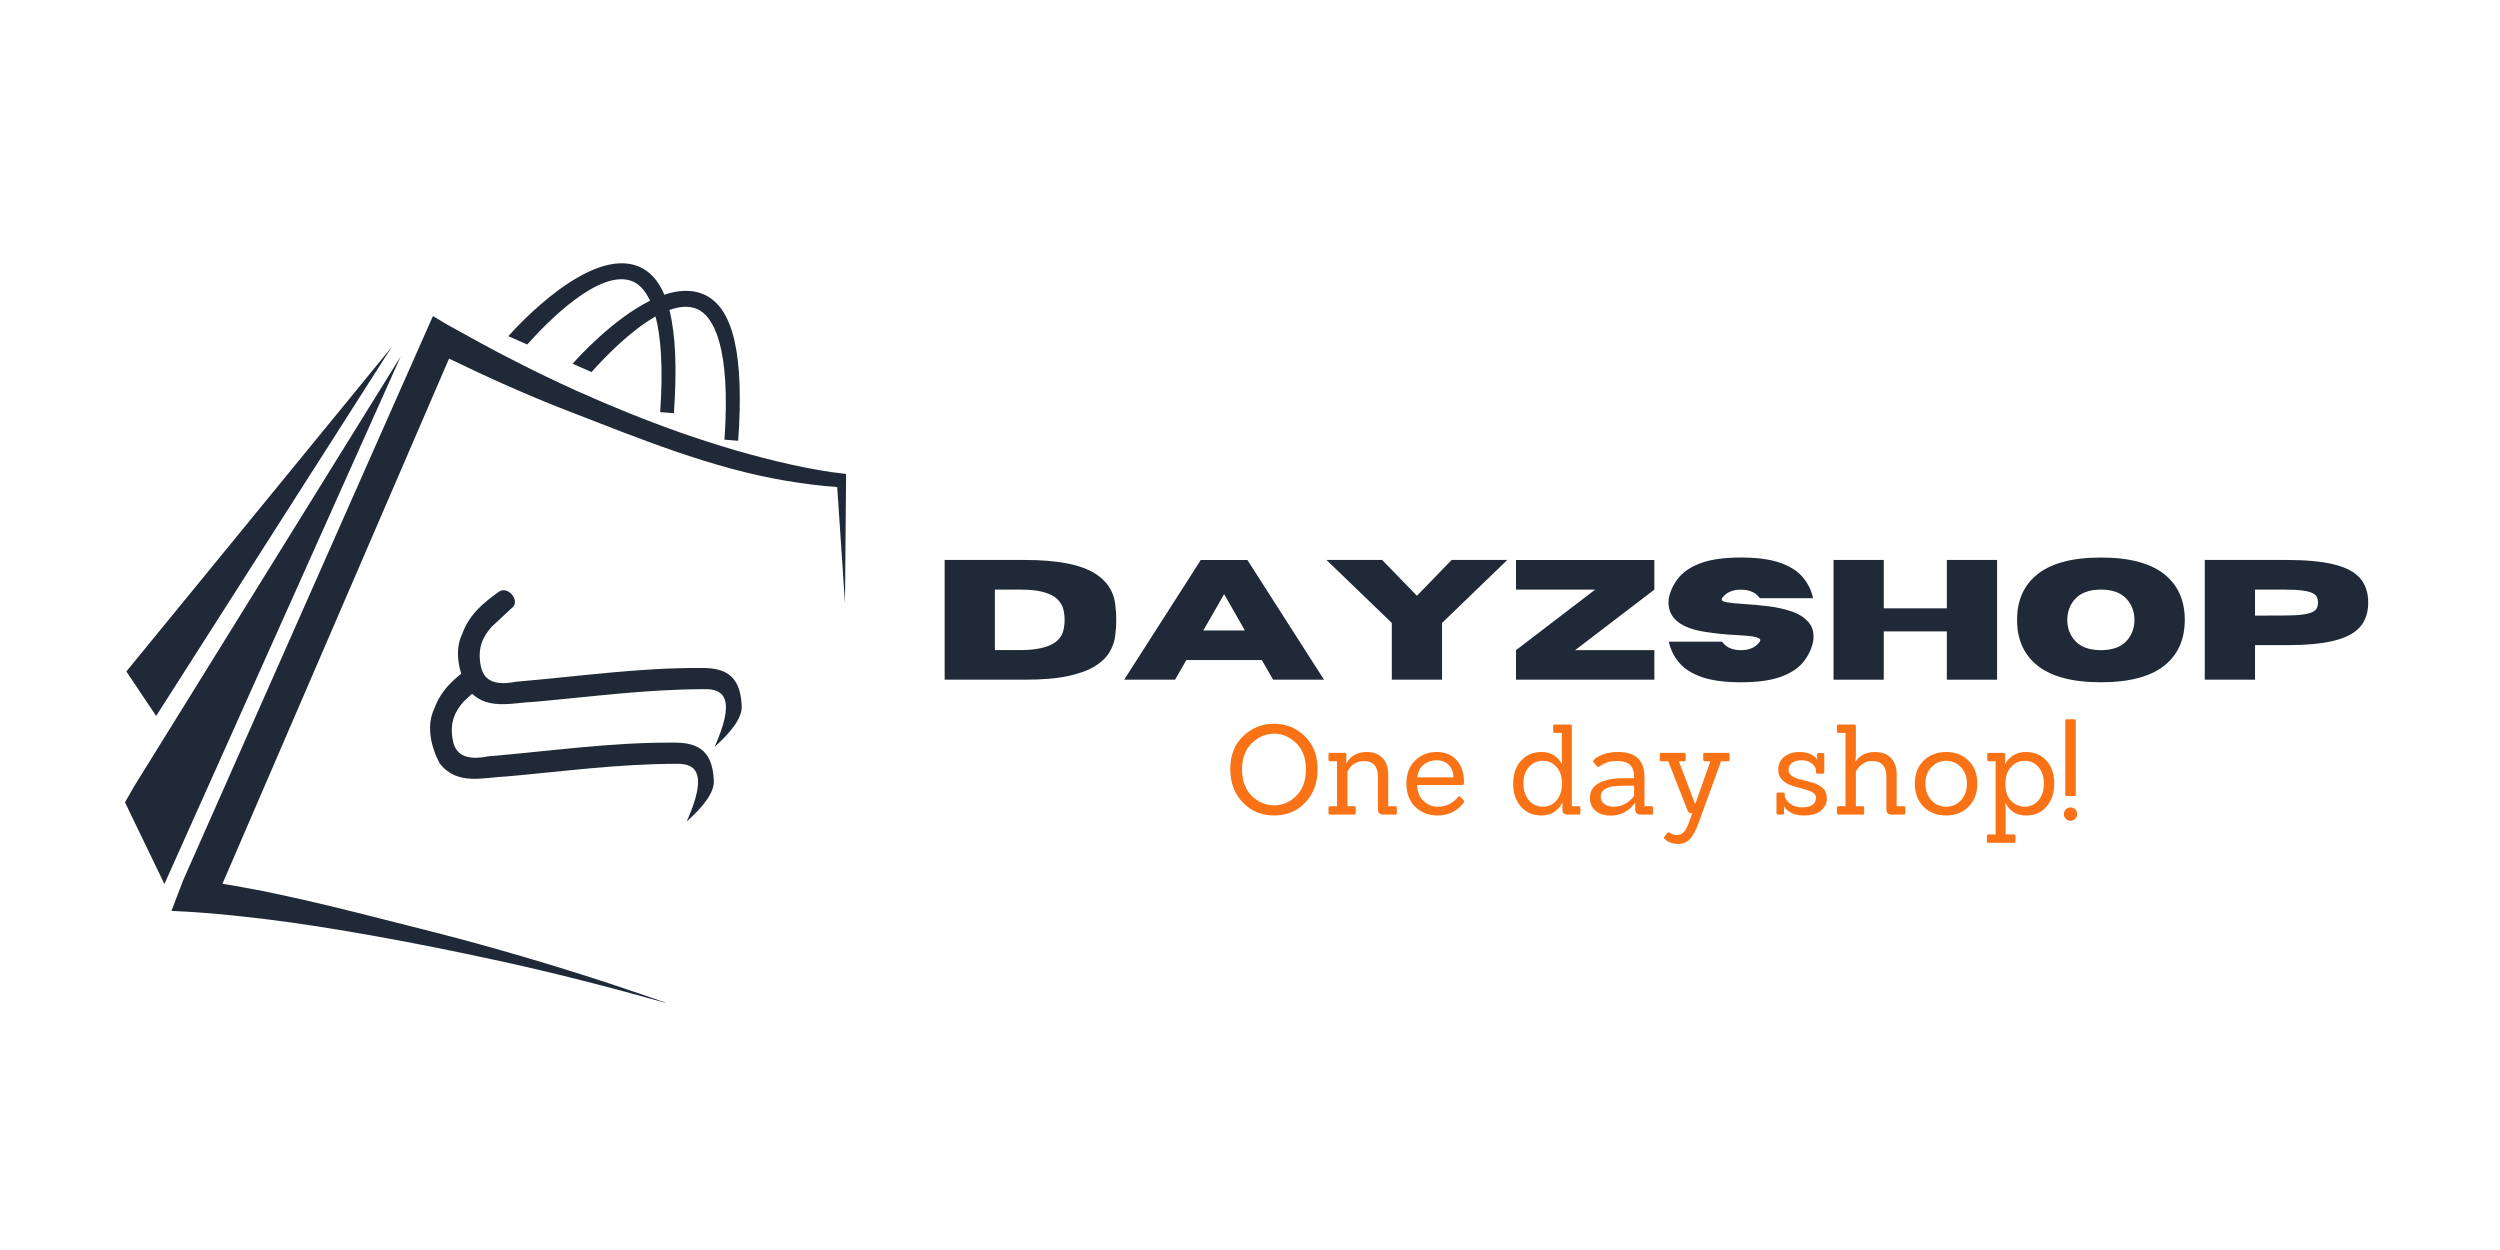 <svg xmlns="http://www.w3.org/2000/svg" xmlns:xlink="http://www.w3.org/1999/xlink" width="2000" zoomAndPan="magnify" viewBox="0 0 1500 750" height="1000" preserveAspectRatio="xMidYMid meet" version="1.0"><defs><g/><clipPath id="709815ede6"><path d="M 102.473 189.523 L 507.645 189.523 L 507.645 601.637 L 102.473 601.637 Z M 102.473 189.523 " clip-rule="nonzero"/></clipPath><clipPath id="38b48e6873"><path d="M 274 354 L 446 354 L 446 449 L 274 449 Z M 274 354 " clip-rule="nonzero"/></clipPath><clipPath id="91b083e8b9"><path d="M 284 313.367 L 477.977 376.445 L 420.383 553.555 L 226.406 490.477 Z M 284 313.367 " clip-rule="nonzero"/></clipPath><clipPath id="11e85bdd69"><path d="M 284 313.367 L 477.977 376.445 L 420.383 553.555 L 226.406 490.477 Z M 284 313.367 " clip-rule="nonzero"/></clipPath><clipPath id="05041d397a"><path d="M 258 399 L 429 399 L 429 493 L 258 493 Z M 258 399 " clip-rule="nonzero"/></clipPath><clipPath id="664b8888d2"><path d="M 284 313.367 L 477.977 376.445 L 420.383 553.555 L 226.406 490.477 Z M 284 313.367 " clip-rule="nonzero"/></clipPath><clipPath id="9b2a042b11"><path d="M 284 313.367 L 477.977 376.445 L 420.383 553.555 L 226.406 490.477 Z M 284 313.367 " clip-rule="nonzero"/></clipPath></defs><rect x="-150" width="1800" fill="#ffffff" y="-75" height="900" fill-opacity="1"/><rect x="-150" width="1800" fill="#ffffff" y="-75" height="900" fill-opacity="1"/><g clip-path="url(#709815ede6)"><path fill="#1f2937" d="M 507.645 286.062 L 507.598 284.348 C 496.465 283.215 485.293 281.109 474.258 278.664 C 430 268.789 387.012 252.914 345.695 234.375 C 334.391 229.215 320.633 222.707 309.648 216.992 C 296.125 210.242 281.465 202.059 268.277 194.742 L 259.754 189.656 L 109.91 528.137 L 108.285 532.391 L 107.938 533.289 L 102.871 546.555 C 108.586 546.773 115.75 547.191 121.414 547.633 C 133.094 548.539 145.961 549.863 157.645 551.266 C 199.977 556.379 253.141 566.461 294.855 575.527 C 330.367 583.09 366.656 592.5 401.602 602.336 C 390.02 598.395 378.461 594.316 366.82 590.473 C 332.172 579.082 296.203 568.473 260.91 559.422 C 220.172 549.27 175.992 537.062 133.465 530.27 L 269.426 215.168 C 292.645 226.418 316.715 237.246 340.598 246.5 C 383.441 263.023 426.457 280.902 471.785 288.492 C 481.898 290.16 491.992 291.559 502.324 292.223 C 502.555 295.648 506.992 361.941 506.992 361.941 L 507.645 286.062 " fill-opacity="1" fill-rule="nonzero"/></g><path fill="#1f2937" d="M 80.508 471.758 L 75 481.402 L 98.641 530.402 L 240.426 213.848 L 80.508 471.758 " fill-opacity="1" fill-rule="nonzero"/><path fill="#1f2937" d="M 234.914 208.34 L 75.816 402.887 L 93.691 429.562 Z M 234.914 208.34 " fill-opacity="1" fill-rule="nonzero"/><path fill="#1f2937" d="M 379.586 168.836 C 383.191 170.344 386.941 173.793 390.031 180.418 C 367.727 191.508 346.777 214.594 343.57 218.238 L 354.938 223.238 C 362.379 214.801 377.957 198.566 393.336 189.887 C 396.48 201.973 397.988 220.184 396.105 247.266 L 404.348 247.934 C 406.18 221.555 405.43 200.863 401.645 185.992 C 407.59 183.848 413.266 183.32 418.16 185.367 C 427.855 189.422 438.598 207.461 434.68 263.797 L 442.922 264.465 C 446.434 213.953 440.477 184.242 421.875 176.465 C 414.738 173.484 406.727 174.109 398.617 176.824 C 395.047 168.395 390 162.738 383.301 159.938 C 353.945 147.668 309.781 196.281 305 201.707 L 316.367 206.703 C 328.098 193.402 360.07 160.672 379.586 168.836 " fill-opacity="1" fill-rule="nonzero"/><g clip-path="url(#38b48e6873)"><g clip-path="url(#91b083e8b9)"><g clip-path="url(#11e85bdd69)"><path fill="#1f2937" d="M 299.422 354.98 C 290.477 361.445 281.742 368.176 277.32 380.371 C 272.355 390.676 275.312 403.328 280.5 413.168 C 291.039 426.906 306.867 421.598 321.379 421.031 C 354.961 418.02 388.043 413.539 422.645 413.508 C 435.309 413.137 441.039 420.531 428.773 448.082 C 438.684 439.312 445.648 430.402 445.004 423.223 C 444.18 403.699 433.219 400.625 420.262 400.789 C 383.16 400.586 346.422 405.934 309.535 409.035 C 298.133 411.336 290.488 409.125 288.57 400.043 C 286.176 388.863 289.801 381.914 295.004 376.074 L 307.086 364.801 C 312.559 360.988 305.016 351.188 299.422 354.98 Z M 299.422 354.98 " fill-opacity="1" fill-rule="evenodd"/></g></g></g><g clip-path="url(#05041d397a)"><g clip-path="url(#664b8888d2)"><g clip-path="url(#9b2a042b11)"><path fill="#1f2937" d="M 282.688 399.762 C 273.742 406.227 265.008 412.957 260.586 425.152 C 255.621 435.457 258.578 448.109 263.766 457.949 C 274.305 471.688 290.133 466.379 304.645 465.812 C 338.227 462.801 371.309 458.32 405.91 458.289 C 418.574 457.918 424.309 465.312 412.043 492.863 C 421.953 484.094 428.918 475.184 428.27 468.004 C 427.445 448.48 416.484 445.406 403.531 445.57 C 366.426 445.367 329.688 450.715 292.801 453.816 C 281.398 456.117 273.754 453.906 271.836 444.824 C 269.445 433.645 273.066 426.695 278.273 420.855 L 290.355 409.582 Z M 282.688 399.762 " fill-opacity="1" fill-rule="evenodd"/></g></g></g><g fill="#1f2937" fill-opacity="1"><g transform="translate(558.775, 407.815)"><g><path d="M 56.078 0 L 8.016 0 L 8.016 -71.844 L 56.078 -71.844 C 75.734 -71.844 89.863 -69.086 98.469 -63.578 C 105.414 -59.141 109.375 -53.098 110.344 -45.453 C 110.77 -42.148 110.984 -38.961 110.984 -35.891 C 110.984 -32.859 110.773 -29.68 110.359 -26.359 C 109.941 -23.035 108.832 -19.812 107.031 -16.688 C 105.227 -13.57 102.363 -10.758 98.438 -8.25 C 94.52 -5.75 89.148 -3.75 82.328 -2.25 C 75.504 -0.75 66.754 0 56.078 0 Z M 53.219 -17.766 C 68.539 -17.766 77.203 -21.641 79.203 -29.391 C 79.734 -31.555 80 -33.723 80 -35.891 C 80 -38.098 79.723 -40.273 79.172 -42.422 C 78.617 -44.578 77.453 -46.531 75.672 -48.281 C 73.891 -50.039 71.211 -51.441 67.641 -52.484 C 64.066 -53.535 59.258 -54.062 53.219 -54.062 L 38.156 -54.062 L 38.156 -17.766 Z M 53.219 -17.766 "/></g></g></g><g fill="#1f2937" fill-opacity="1"><g transform="translate(673.75, 407.815)"><g><path d="M 120.656 0 L 90.109 0 L 83.359 -11.766 L 38.047 -11.766 L 31.297 0 L 0.75 0 L 46.703 -71.797 L 74.703 -71.797 Z M 73.188 -29.531 L 60.734 -51.312 L 48.219 -29.531 Z M 73.188 -29.531 "/></g></g></g><g fill="#1f2937" fill-opacity="1"><g transform="translate(795.132, 407.815)"><g><path d="M 70.094 0 L 39.953 0 L 39.953 -34.047 L 0.75 -71.844 L 34.141 -71.844 L 55.016 -50.359 L 75.844 -71.844 L 109.234 -71.844 L 70.094 -34.047 Z M 70.094 0 "/></g></g></g><g fill="#1f2937" fill-opacity="1"><g transform="translate(905.101, 407.815)"><g><path d="M 87.516 0 L 4.5 0 L 4.5 -17.719 L 52.016 -54.062 L 4.5 -54.062 L 4.5 -71.797 L 87.516 -71.797 L 87.516 -54.062 L 39.953 -17.719 L 87.516 -17.719 Z M 87.516 0 "/></g></g></g><g fill="#1f2937" fill-opacity="1"><g transform="translate(997.101, 407.815)"><g><path d="M 47.453 1.547 C 37.742 1.547 29.914 0.504 23.969 -1.578 C 18.031 -3.66 13.508 -6.531 10.406 -10.188 C 7.301 -13.844 5.219 -18.055 4.156 -22.828 L 36.141 -22.828 C 38.516 -19.422 42.285 -17.719 47.453 -17.719 C 52.629 -17.719 56.406 -19.422 58.781 -22.828 C 58.977 -23.16 59.078 -23.461 59.078 -23.734 C 59.078 -24.629 57.883 -25.301 55.5 -25.75 C 53.113 -26.207 49.551 -26.551 44.812 -26.781 C 38.832 -27.051 32.555 -27.688 25.984 -28.688 C 11.328 -30.957 4 -36.848 4 -46.359 C 4 -47.16 4.051 -48.008 4.156 -48.906 C 5.219 -53.688 7.301 -57.898 10.406 -61.547 C 13.508 -65.203 18.031 -68.07 23.969 -70.156 C 29.914 -72.25 37.742 -73.297 47.453 -73.297 C 57.172 -73.297 65 -72.25 70.938 -70.156 C 76.883 -68.07 81.41 -65.203 84.516 -61.547 C 87.617 -57.898 89.703 -53.688 90.766 -48.906 L 58.781 -48.906 C 56.406 -52.312 52.629 -54.016 47.453 -54.016 C 42.285 -54.016 38.516 -52.312 36.141 -48.906 C 35.973 -48.645 35.891 -48.395 35.891 -48.156 C 35.891 -47.352 37.031 -46.758 39.312 -46.375 C 41.602 -46 44.977 -45.676 49.438 -45.406 C 53.895 -45.133 58.641 -44.695 63.672 -44.094 C 68.711 -43.5 73.426 -42.457 77.812 -40.969 C 82.207 -39.488 85.641 -37.297 88.109 -34.391 C 90.047 -32.16 91.016 -29.328 91.016 -25.891 C 91.016 -24.922 90.93 -23.898 90.766 -22.828 C 89.703 -18.055 87.617 -13.844 84.516 -10.188 C 81.41 -6.531 76.883 -3.66 70.938 -1.578 C 65 0.504 57.172 1.547 47.453 1.547 Z M 47.453 1.547 "/></g></g></g><g fill="#1f2937" fill-opacity="1"><g transform="translate(1092.104, 407.815)"><g><path d="M 106.141 0 L 76 0 L 76 -28.984 L 38.156 -28.984 L 38.156 0 L 8.016 0 L 8.016 -71.844 L 38.156 -71.844 L 38.156 -42.812 L 76 -42.812 L 76 -71.844 L 106.141 -71.844 Z M 106.141 0 "/></g></g></g><g fill="#1f2937" fill-opacity="1"><g transform="translate(1206.228, 407.815)"><g><path d="M 54.312 1.547 C 36.562 1.547 23.5 -2.102 15.125 -9.406 C 7.707 -15.883 4 -24.711 4 -35.891 C 4 -47.047 7.707 -55.859 15.125 -62.328 C 23.5 -69.641 36.562 -73.297 54.312 -73.297 C 72.07 -73.297 85.141 -69.641 93.516 -62.328 C 100.93 -55.859 104.641 -47.047 104.641 -35.891 C 104.641 -24.711 100.93 -15.883 93.516 -9.406 C 85.141 -2.102 72.07 1.547 54.312 1.547 Z M 54.312 -17.719 C 61.594 -17.719 66.938 -19.805 70.344 -23.984 C 73.07 -27.348 74.438 -31.316 74.438 -35.891 C 74.438 -40.461 73.07 -44.422 70.344 -47.766 C 66.938 -51.961 61.594 -54.062 54.312 -54.062 C 47.039 -54.062 41.688 -51.961 38.25 -47.766 C 35.508 -44.422 34.141 -40.461 34.141 -35.891 C 34.141 -31.316 35.508 -27.348 38.25 -23.984 C 41.688 -19.805 47.039 -17.719 54.312 -17.719 Z M 54.312 -17.719 "/></g></g></g><g fill="#1f2937" fill-opacity="1"><g transform="translate(1314.846, 407.815)"><g><path d="M 38.156 0 L 8.016 0 L 8.016 -71.844 L 57.016 -71.844 C 68.734 -71.844 78.188 -70.961 85.375 -69.203 C 92.57 -67.453 97.82 -64.703 101.125 -60.953 C 104.426 -57.203 106.078 -52.305 106.078 -46.266 C 106.078 -40.254 104.426 -35.367 101.125 -31.609 C 97.82 -27.859 92.57 -25.102 85.375 -23.344 C 78.188 -21.594 68.734 -20.719 57.016 -20.719 L 38.156 -20.719 Z M 38.156 -38.453 L 55.375 -38.5 C 60.176 -38.5 63.961 -38.691 66.734 -39.078 C 69.504 -39.461 71.547 -40.004 72.859 -40.703 C 74.18 -41.398 75.023 -42.223 75.391 -43.172 C 75.766 -44.129 75.953 -45.16 75.953 -46.266 C 75.953 -47.398 75.766 -48.441 75.391 -49.391 C 75.023 -50.336 74.18 -51.16 72.859 -51.859 C 71.547 -52.566 69.504 -53.109 66.734 -53.484 C 63.961 -53.867 60.176 -54.062 55.375 -54.062 L 38.156 -54.062 Z M 38.156 -38.453 "/></g></g></g><g fill="#f97316" fill-opacity="1"><g transform="translate(734.55, 488.761)"><g><path d="M 56 -27.281 C 56 -19.031 53.523 -12.332 48.578 -7.188 C 43.641 -2.039 37.422 0.531 29.922 0.531 C 22.422 0.531 16.16 -2.062 11.141 -7.25 C 6.117 -12.445 3.609 -19.148 3.609 -27.359 C 3.609 -35.566 6.191 -42.141 11.359 -47.078 C 16.535 -52.023 22.707 -54.5 29.875 -54.5 C 37.051 -54.5 43.195 -52.023 48.312 -47.078 C 53.438 -42.141 56 -35.539 56 -27.281 Z M 16.438 -11.312 C 20.281 -7.477 24.758 -5.562 29.875 -5.562 C 35 -5.562 39.469 -7.477 43.281 -11.312 C 47.094 -15.156 49 -20.426 49 -27.125 C 49 -33.832 47.051 -39.078 43.156 -42.859 C 39.27 -46.648 34.844 -48.547 29.875 -48.547 C 24.906 -48.547 20.461 -46.648 16.547 -42.859 C 12.641 -39.078 10.688 -33.832 10.688 -27.125 C 10.688 -20.426 12.602 -15.156 16.438 -11.312 Z M 16.438 -11.312 "/></g></g></g><g fill="#f97316" fill-opacity="1"><g transform="translate(794.238, 488.761)"><g><path d="M 42.906 0 L 35.75 0 C 33.594 0 32.516 -1.051 32.516 -3.156 L 32.516 -22.953 C 32.516 -25.867 31.812 -28.129 30.406 -29.734 C 29 -31.336 26.941 -32.141 24.234 -32.141 C 20.367 -32.141 17.359 -30.555 15.203 -27.391 C 14.953 -27.086 14.625 -26.535 14.219 -25.734 L 14.219 -5.047 L 18.219 -5.047 C 18.863 -5.047 19.188 -4.742 19.188 -4.141 L 19.188 -0.906 C 19.188 -0.301 18.863 0 18.219 0 L 3.844 0 C 3.188 0 2.859 -0.301 2.859 -0.906 L 2.859 -4.141 C 2.859 -4.742 3.188 -5.047 3.844 -5.047 L 7.984 -5.047 L 7.984 -31.984 L 3.844 -31.984 C 3.188 -31.984 2.859 -32.285 2.859 -32.891 L 2.859 -36.125 C 2.859 -36.727 3.188 -37.031 3.844 -37.031 L 12.641 -37.031 C 13.297 -37.031 13.625 -36.727 13.625 -36.125 L 13.469 -31.016 L 13.703 -31.016 C 16.305 -35.379 20.344 -37.562 25.812 -37.562 C 29.832 -37.562 32.969 -36.379 35.219 -34.016 C 37.477 -31.66 38.633 -28.477 38.688 -24.469 L 38.688 -5.047 L 42.906 -5.047 C 43.551 -5.047 43.875 -4.742 43.875 -4.141 L 43.875 -0.906 C 43.875 -0.301 43.551 0 42.906 0 Z M 42.906 0 "/></g></g></g><g fill="#f97316" fill-opacity="1"><g transform="translate(840.981, 488.761)"><g><path d="M 36.359 -17.766 L 9.25 -17.766 C 9.457 -13.598 10.773 -10.383 13.203 -8.125 C 15.641 -5.863 18.391 -4.734 21.453 -4.734 C 24.516 -4.734 27.133 -5.383 29.312 -6.688 C 31.5 -8 32.969 -9.281 33.719 -10.531 C 34.125 -11.039 34.578 -11.117 35.078 -10.766 L 37.109 -8.734 C 37.41 -8.43 37.562 -8.164 37.562 -7.938 C 37.562 -7.719 37.445 -7.43 37.219 -7.078 C 36.988 -6.723 36.52 -6.172 35.812 -5.422 C 35.113 -4.672 34.125 -3.816 32.844 -2.859 C 31.57 -1.91 29.922 -1.109 27.891 -0.453 C 25.859 0.203 23.688 0.531 21.375 0.531 C 16.102 0.531 11.695 -1.195 8.156 -4.656 C 4.625 -8.125 2.859 -12.781 2.859 -18.625 C 2.859 -24.469 4.613 -29.082 8.125 -32.469 C 11.633 -35.863 15.938 -37.562 21.031 -37.562 C 26.125 -37.562 30.125 -35.914 33.031 -32.625 C 35.945 -29.344 37.406 -24.914 37.406 -19.344 C 37.406 -19.145 37.406 -18.941 37.406 -18.734 C 37.406 -18.086 37.055 -17.766 36.359 -17.766 Z M 31.156 -22.359 C 31.008 -25.461 30.031 -27.941 28.219 -29.797 C 26.414 -31.66 24.008 -32.594 21 -32.594 C 17.988 -32.594 15.406 -31.738 13.25 -30.031 C 11.094 -28.32 9.812 -25.766 9.406 -22.359 Z M 31.156 -22.359 "/></g></g></g><g fill="#f97316" fill-opacity="1"><g transform="translate(881.476, 488.761)"><g/></g></g><g fill="#f97316" fill-opacity="1"><g transform="translate(905.035, 488.761)"><g><path d="M 42.297 0 L 35.75 0 C 34.594 0 33.75 -0.238 33.219 -0.719 C 32.695 -1.195 32.438 -2.008 32.438 -3.156 L 32.438 -7.375 L 32.359 -7.375 C 31.555 -5.27 30.051 -3.426 27.844 -1.844 C 25.633 -0.258 22.953 0.531 19.797 0.531 C 14.773 0.531 10.695 -1.223 7.562 -4.734 C 4.426 -8.254 2.859 -12.859 2.859 -18.547 C 2.859 -24.242 4.426 -28.836 7.562 -32.328 C 10.695 -35.816 14.801 -37.562 19.875 -37.562 C 22.977 -37.562 25.555 -36.844 27.609 -35.406 C 29.672 -33.977 31.156 -32.238 32.062 -30.188 L 32.141 -30.188 C 32.086 -31.188 32.062 -32.016 32.062 -32.672 L 32.062 -49 L 27.844 -49 C 27.195 -49 26.875 -49.301 26.875 -49.906 L 26.875 -53.141 C 26.875 -53.742 27.195 -54.047 27.844 -54.047 L 37.188 -54.047 C 37.781 -54.047 38.078 -53.742 38.078 -53.141 L 38.078 -5.047 L 42.297 -5.047 C 42.898 -5.047 43.203 -4.742 43.203 -4.141 L 43.203 -0.906 C 43.203 -0.301 42.898 0 42.297 0 Z M 9.031 -18.656 C 9.031 -14.5 10.117 -11.141 12.297 -8.578 C 14.484 -6.016 17.258 -4.734 20.625 -4.734 C 23.988 -4.734 26.75 -6 28.906 -8.531 C 31.062 -11.07 32.141 -14.445 32.141 -18.656 C 32.141 -22.875 31.035 -26.195 28.828 -28.625 C 26.617 -31.062 23.883 -32.281 20.625 -32.281 C 17.363 -32.281 14.613 -31.051 12.375 -28.594 C 10.145 -26.133 9.031 -22.82 9.031 -18.656 Z M 9.031 -18.656 "/></g></g></g><g fill="#f97316" fill-opacity="1"><g transform="translate(951.1, 488.761)"><g><path d="M 39.812 0 L 33.266 0 C 31.109 0 30.031 -1.051 30.031 -3.156 L 30.031 -7 L 29.875 -7 C 26.219 -1.926 21.328 0.609 15.203 0.609 C 11.586 0.609 8.625 -0.332 6.312 -2.219 C 4.008 -4.102 2.859 -6.648 2.859 -9.859 C 2.859 -13.973 4.648 -16.992 8.234 -18.922 C 11.828 -20.859 16.758 -21.828 23.031 -21.828 L 29.359 -21.828 L 29.359 -22.734 C 29.359 -29.004 26.094 -32.141 19.562 -32.141 C 16.508 -32.141 14.301 -31.848 12.938 -31.266 C 11.582 -30.691 10.617 -30.227 10.047 -29.875 C 9.473 -29.531 9.035 -29.254 8.734 -29.047 C 7.984 -28.453 7.43 -28.406 7.078 -28.906 L 4.969 -31.531 C 4.613 -31.938 4.664 -32.336 5.125 -32.734 C 5.969 -33.836 7.723 -34.922 10.391 -35.984 C 13.047 -37.035 16.18 -37.562 19.797 -37.562 C 30.328 -37.562 35.594 -32.539 35.594 -22.5 L 35.594 -5.047 L 39.812 -5.047 C 40.414 -5.047 40.719 -4.742 40.719 -4.141 L 40.719 -0.906 C 40.719 -0.301 40.414 0 39.812 0 Z M 29.359 -17.312 L 23.406 -17.312 C 20.5 -17.312 18.094 -17.16 16.188 -16.859 C 14.281 -16.555 12.66 -15.898 11.328 -14.891 C 9.992 -13.891 9.328 -12.508 9.328 -10.75 C 9.328 -9 10.039 -7.555 11.469 -6.422 C 12.906 -5.297 14.773 -4.734 17.078 -4.734 C 21.953 -4.734 26.047 -6.895 29.359 -11.219 Z M 29.359 -17.312 "/></g></g></g><g fill="#f97316" fill-opacity="1"><g transform="translate(994.757, 488.761)"><g><path d="M 19.641 -0.828 C 18.836 -0.828 18.188 -1.453 17.688 -2.703 L 6.172 -31.984 L 2.031 -31.984 C 1.426 -31.984 1.125 -32.285 1.125 -32.891 L 1.125 -36.125 C 1.125 -36.727 1.426 -37.031 2.031 -37.031 L 15.656 -37.031 C 16.312 -37.031 16.641 -36.727 16.641 -36.125 L 16.641 -32.891 C 16.641 -32.285 16.312 -31.984 15.656 -31.984 L 12.562 -31.984 L 22.281 -6.469 L 22.422 -6.469 L 31.469 -31.984 L 28.078 -31.984 C 27.473 -31.984 27.172 -32.285 27.172 -32.891 L 27.172 -36.125 C 27.172 -36.727 27.473 -37.031 28.078 -37.031 L 42.078 -37.031 C 42.68 -37.031 42.984 -36.727 42.984 -36.125 L 42.984 -32.891 C 42.984 -32.285 42.68 -31.984 42.078 -31.984 L 37.859 -31.984 L 24.469 4.812 C 22.812 9.281 21.094 12.531 19.312 14.562 C 17.531 16.594 15.094 17.609 12 17.609 C 8.914 17.609 6.27 16.629 4.062 14.672 C 3.562 14.172 3.488 13.723 3.844 13.328 L 5.719 10.906 C 6.164 10.562 6.617 10.539 7.078 10.844 C 8.273 11.789 9.703 12.266 11.359 12.266 C 13.016 12.266 14.379 11.695 15.453 10.562 C 16.535 9.438 17.582 7.492 18.594 4.734 L 20.625 -0.828 Z M 19.641 -0.828 "/></g></g></g><g fill="#f97316" fill-opacity="1"><g transform="translate(1039.166, 488.761)"><g/></g></g><g fill="#f97316" fill-opacity="1"><g transform="translate(1062.725, 488.761)"><g><path d="M 19.562 0.531 C 16.207 0.531 13.523 -0.094 11.516 -1.344 C 9.504 -2.602 8.25 -3.785 7.75 -4.891 L 7.609 -4.891 C 7.703 -2.43 7.75 -1.129 7.75 -0.984 C 7.75 -0.328 7.398 0 6.703 0 L 4.141 0 C 3.484 0 3.156 -0.328 3.156 -0.984 L 3.156 -12.266 C 3.156 -12.922 3.484 -13.25 4.141 -13.25 L 7.078 -13.25 C 7.773 -13.25 8.125 -12.922 8.125 -12.266 L 8.125 -10.766 C 8.625 -9.254 9.68 -7.875 11.297 -6.625 C 13.203 -5.113 15.582 -4.359 18.438 -4.359 C 24.062 -4.359 26.875 -6.316 26.875 -10.234 C 26.875 -11.586 26.094 -12.676 24.531 -13.5 C 22.977 -14.332 21.082 -15.023 18.844 -15.578 C 16.613 -16.129 14.395 -16.754 12.188 -17.453 C 9.977 -18.16 8.098 -19.301 6.547 -20.875 C 4.992 -22.457 4.219 -24.457 4.219 -26.875 C 4.219 -30.133 5.395 -32.727 7.75 -34.656 C 10.113 -36.594 13.125 -37.562 16.781 -37.562 C 21.75 -37.562 25.312 -36.102 27.469 -33.188 L 27.625 -33.188 C 27.52 -35 27.469 -35.93 27.469 -35.984 C 27.469 -36.629 27.797 -36.953 28.453 -36.953 L 30.859 -36.953 C 31.516 -36.953 31.844 -36.629 31.844 -35.984 L 31.844 -25.516 C 31.844 -24.859 31.516 -24.531 30.859 -24.531 L 27.922 -24.531 C 27.223 -24.531 26.875 -24.859 26.875 -25.516 L 26.875 -26.562 C 26.875 -27.914 26.082 -29.258 24.5 -30.594 C 22.914 -31.926 20.867 -32.594 18.359 -32.594 C 15.848 -32.594 13.891 -32.062 12.484 -31 C 11.086 -29.945 10.391 -28.582 10.391 -26.906 C 10.391 -25.227 11.176 -23.922 12.75 -22.984 C 14.332 -22.055 16.254 -21.328 18.516 -20.797 C 20.773 -20.273 23.031 -19.688 25.281 -19.031 C 27.539 -18.383 29.461 -17.305 31.047 -15.797 C 32.629 -14.297 33.422 -12.211 33.422 -9.547 C 33.422 -6.891 32.273 -4.547 29.984 -2.516 C 27.703 -0.484 24.227 0.531 19.562 0.531 Z M 19.562 0.531 "/></g></g></g><g fill="#f97316" fill-opacity="1"><g transform="translate(1099.306, 488.761)"><g><path d="M 42.906 0 L 35.75 0 C 33.594 0 32.516 -1.051 32.516 -3.156 L 32.516 -22.953 C 32.516 -25.867 31.812 -28.129 30.406 -29.734 C 29 -31.336 26.941 -32.141 24.234 -32.141 C 22.18 -32.141 20.613 -31.82 19.531 -31.188 C 18.445 -30.562 17.629 -30.008 17.078 -29.531 C 16.523 -29.062 16.078 -28.602 15.734 -28.156 C 15.129 -27.344 14.625 -26.516 14.219 -25.672 L 14.219 -5.047 L 18.219 -5.047 C 18.863 -5.047 19.188 -4.742 19.188 -4.141 L 19.188 -0.906 C 19.188 -0.301 18.863 0 18.219 0 L 3.844 0 C 3.188 0 2.859 -0.301 2.859 -0.906 L 2.859 -4.141 C 2.859 -4.742 3.188 -5.047 3.844 -5.047 L 7.984 -5.047 L 7.984 -49 L 3.844 -49 C 3.188 -49 2.859 -49.301 2.859 -49.906 L 2.859 -53.141 C 2.859 -53.742 3.188 -54.047 3.844 -54.047 L 13.328 -54.047 C 13.922 -54.047 14.219 -53.742 14.219 -53.141 L 14.219 -36.359 C 14.219 -34.703 14.117 -33.172 13.922 -31.766 L 14.078 -31.766 C 16.535 -35.629 20.445 -37.562 25.812 -37.562 C 29.832 -37.562 32.969 -36.379 35.219 -34.016 C 37.477 -31.66 38.633 -28.477 38.688 -24.469 L 38.688 -5.047 L 42.906 -5.047 C 43.551 -5.047 43.875 -4.742 43.875 -4.141 L 43.875 -0.906 C 43.875 -0.301 43.551 0 42.906 0 Z M 42.906 0 "/></g></g></g><g fill="#f97316" fill-opacity="1"><g transform="translate(1146.048, 488.761)"><g><path d="M 35.078 -4.734 C 31.566 -1.223 27.07 0.531 21.594 0.531 C 16.125 0.531 11.633 -1.211 8.125 -4.703 C 4.613 -8.191 2.859 -12.832 2.859 -18.625 C 2.859 -24.426 4.641 -29.031 8.203 -32.438 C 11.766 -35.852 16.242 -37.562 21.641 -37.562 C 27.035 -37.562 31.5 -35.844 35.031 -32.406 C 38.57 -28.969 40.344 -24.375 40.344 -18.625 C 40.344 -12.883 38.586 -8.254 35.078 -4.734 Z M 9.188 -18.594 C 9.188 -14.477 10.391 -11.141 12.797 -8.578 C 15.203 -6.016 18.148 -4.734 21.641 -4.734 C 25.129 -4.734 28.078 -6.016 30.484 -8.578 C 32.891 -11.141 34.094 -14.477 34.094 -18.594 C 34.094 -22.707 32.875 -26.016 30.438 -28.516 C 28.008 -31.023 25.086 -32.281 21.672 -32.281 C 18.266 -32.281 15.332 -31.023 12.875 -28.516 C 10.414 -26.016 9.188 -22.707 9.188 -18.594 Z M 9.188 -18.594 "/></g></g></g><g fill="#f97316" fill-opacity="1"><g transform="translate(1189.328, 488.761)"><g><path d="M 18.969 16.938 L 3.844 16.938 C 3.188 16.938 2.859 16.633 2.859 16.031 L 2.859 12.797 C 2.859 12.191 3.188 11.891 3.844 11.891 L 8.047 11.891 L 8.047 -31.984 L 3.984 -31.984 C 3.336 -31.984 3.016 -32.285 3.016 -32.891 L 3.016 -36.125 C 3.016 -36.727 3.336 -37.031 3.984 -37.031 L 12.797 -37.031 C 13.453 -37.031 13.781 -36.727 13.781 -36.125 L 13.703 -30.188 L 13.781 -30.188 C 14.727 -32.238 16.266 -33.977 18.391 -35.406 C 20.523 -36.844 23.148 -37.562 26.266 -37.562 C 31.336 -37.562 35.426 -35.844 38.531 -32.406 C 41.645 -28.969 43.203 -24.398 43.203 -18.703 C 43.203 -13.004 41.672 -8.375 38.609 -4.812 C 35.547 -1.25 31.457 0.531 26.344 0.531 C 23.227 0.531 20.629 -0.18 18.547 -1.609 C 16.461 -3.047 14.973 -4.789 14.078 -6.844 L 13.844 -6.844 C 14 -5.238 14.078 -4.086 14.078 -3.391 L 14.078 11.891 L 18.969 11.891 C 19.625 11.891 19.953 12.191 19.953 12.797 L 19.953 16.031 C 19.953 16.633 19.625 16.938 18.969 16.938 Z M 13.922 -18.359 C 13.922 -13.992 15.062 -10.629 17.344 -8.266 C 19.625 -5.91 22.383 -4.734 25.625 -4.734 C 28.863 -4.734 31.57 -6 33.75 -8.531 C 35.938 -11.07 37.031 -14.41 37.031 -18.547 C 37.031 -22.691 35.938 -26.016 33.75 -28.516 C 31.57 -31.023 28.852 -32.281 25.594 -32.281 C 22.332 -32.281 19.57 -31.051 17.312 -28.594 C 15.051 -26.133 13.922 -22.723 13.922 -18.359 Z M 13.922 -18.359 "/></g></g></g><g fill="#f97316" fill-opacity="1"><g transform="translate(1235.469, 488.761)"><g><path d="M 9.109 -11.141 L 4.594 -11.141 C 3.988 -11.141 3.688 -11.441 3.688 -12.047 L 3.688 -56.297 C 3.688 -56.898 3.988 -57.203 4.594 -57.203 L 9.109 -57.203 C 9.711 -57.203 10.016 -56.898 10.016 -56.297 L 10.016 -12.047 C 10.016 -11.441 9.711 -11.141 9.109 -11.141 Z M 9.703 -3.125 C 10.461 -2.344 10.844 -1.398 10.844 -0.297 C 10.844 0.805 10.461 1.742 9.703 2.516 C 8.953 3.297 8.008 3.688 6.875 3.688 C 5.75 3.688 4.797 3.297 4.016 2.516 C 3.242 1.742 2.859 0.805 2.859 -0.297 C 2.859 -1.398 3.242 -2.344 4.016 -3.125 C 4.797 -3.906 5.75 -4.297 6.875 -4.297 C 8.008 -4.297 8.953 -3.906 9.703 -3.125 Z M 9.703 -3.125 "/></g></g></g></svg>
